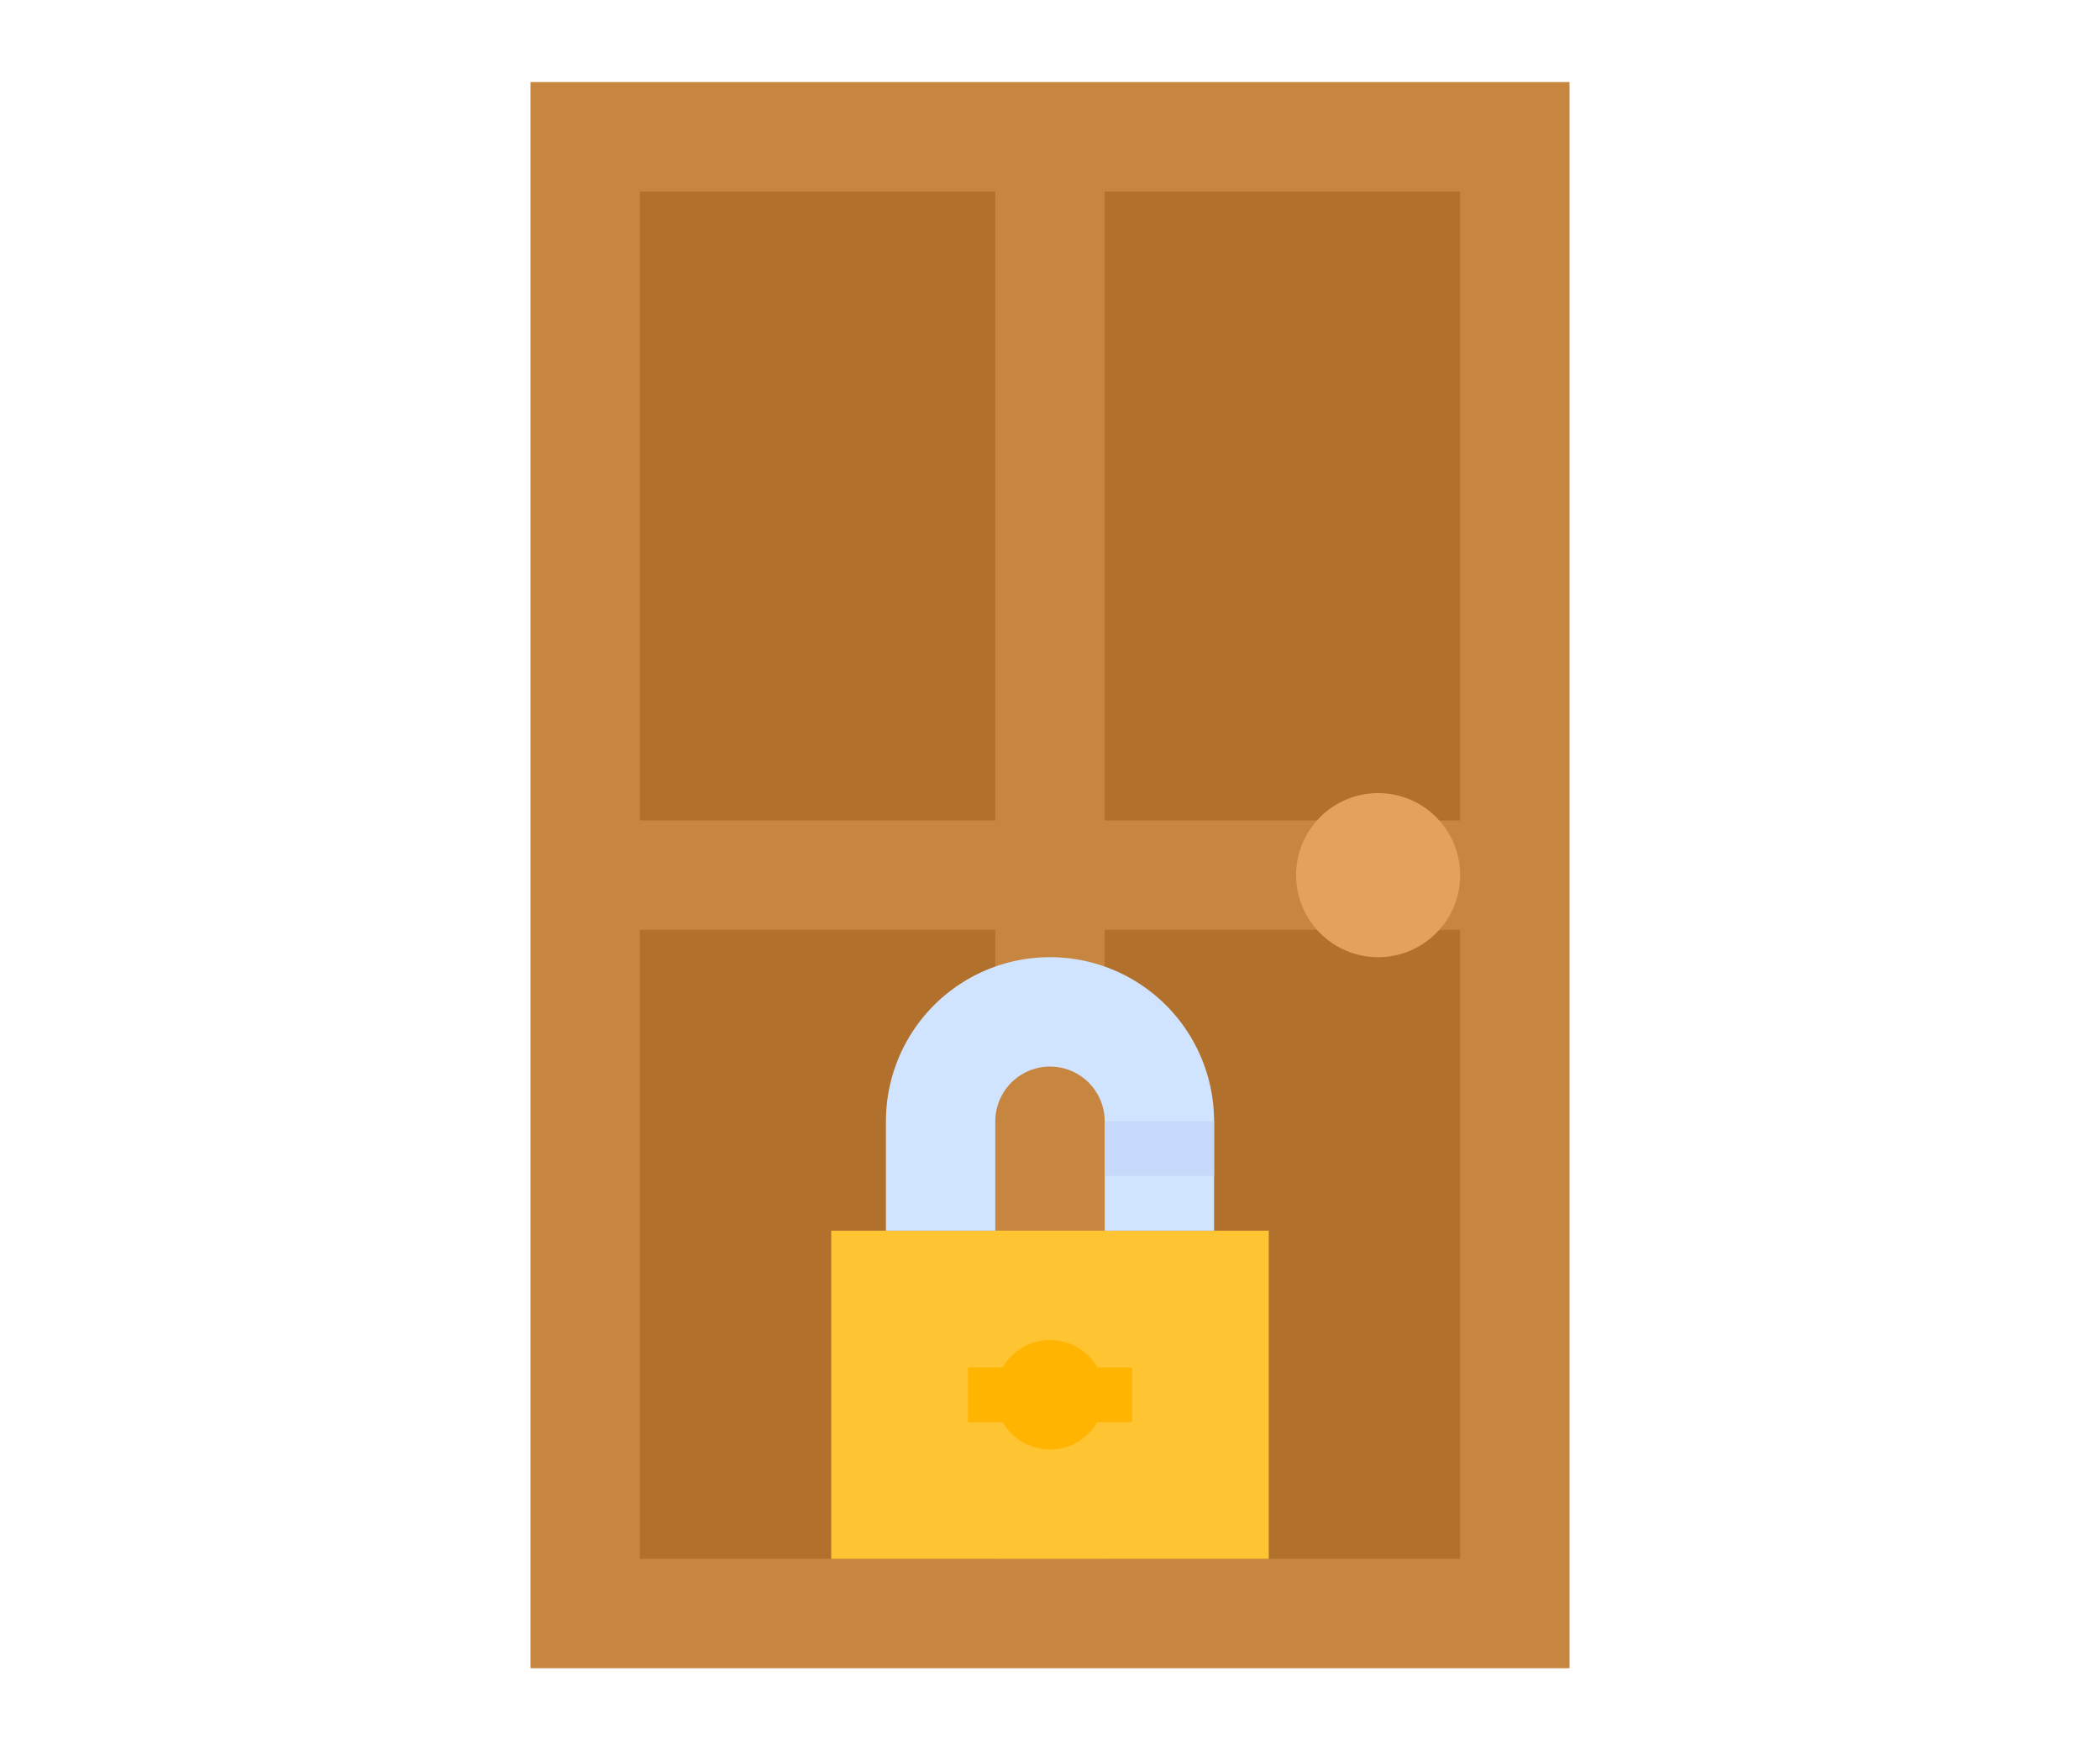 <svg id="flat"
     height="20px"
     width="24px"
     viewBox="0 0 512 512"
     xmlns="http://www.w3.org/2000/svg">
  <path d="m104 24h304v464h-304z" fill="#c78640"/>
  <g fill="#b1712c">
    <path d="m136 56h104v184h-104z"/>
    <path d="m272 56h104v184h-104z"/>
    <path d="m136 272h104v184h-104z"/>
    <path d="m272 272h104v184h-104z"/>
  </g>
  <circle cx="352" cy="256" fill="#e3a15b" r="24"/>
  <path d="m192 360h128v96h-128z" fill="#ffc431"/>
  <path d="m304 328v32h-32v-32a16 16 0 1 0 -32 0v32h-32v-32a48 48 0 0 1 96 0z" fill="#d1e4ff"/>
  <path d="m272 328h32v16h-32z" fill="#c5dafa"/>
  <path
    d="m280 400h-10.165a15.963 15.963 0 0 0 -27.67 0h-10.165v16h10.165a15.963 15.963 0 0 0 27.67 0h10.165z"
    fill="#ffb401"/>
</svg>
